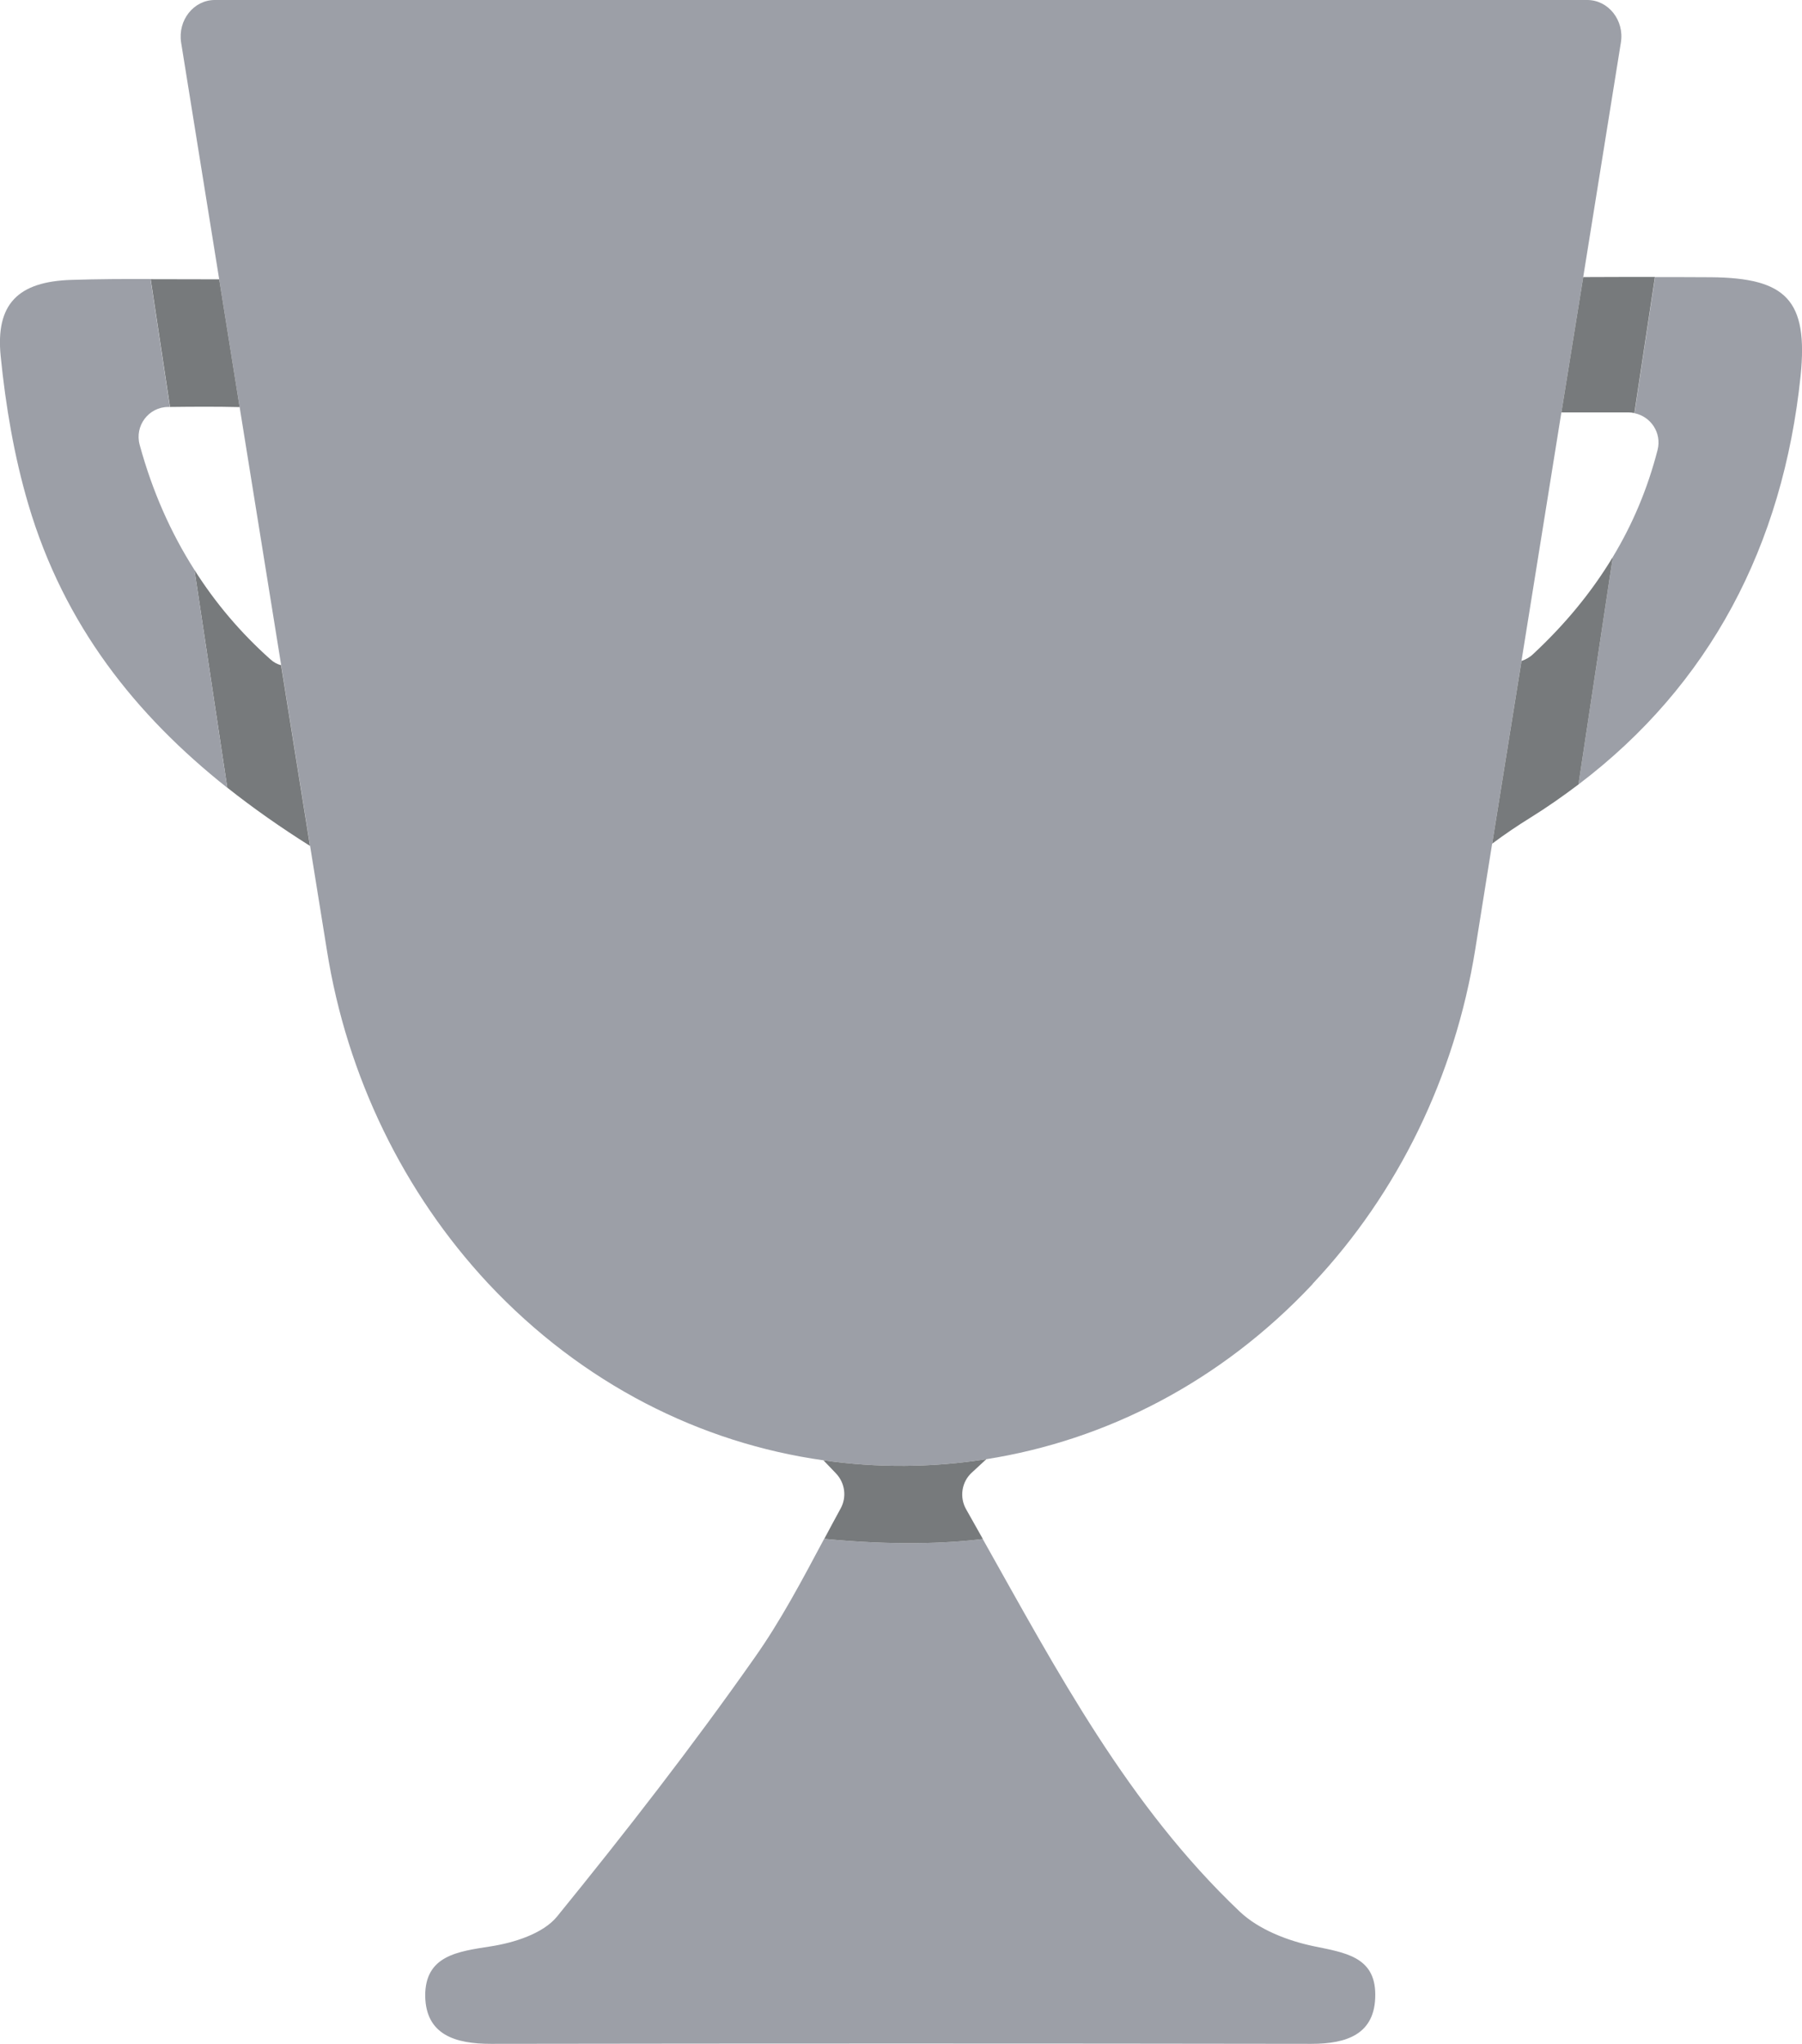 <?xml version="1.0" encoding="utf-8"?>
<!-- Generator: Adobe Illustrator 22.1.0, SVG Export Plug-In . SVG Version: 6.00 Build 0)  -->
<svg version="1.1" id="Capa_1" xmlns="http://www.w3.org/2000/svg" xmlns:xlink="http://www.w3.org/1999/xlink" x="0px" y="0px"
	 viewBox="0 0 12.964 14.7" style="enable-background:new 0 0 12.964 14.7;" xml:space="preserve">
<style type="text/css">
	.st0{fill:#FBCF12;}
	.st1{fill:#CCA609;}
	.st2{fill:#9C9FA7;}
	.st3{fill:#777A7C;}
	.st4{fill:#BB5126;}
	.st5{fill:#A23E1B;}
</style>
<g>
	<path class="st2" d="M11.661,0.306L11.39,1.993l-0.157,0.973l-0.287,1.787l-0.211,1.314l-0.122,0.763
		c-0.146,0.91-0.554,1.749-1.167,2.401L9.441,9.238C8.78,9.941,7.954,10.36,7.096,10.495c-0.388,0.061-0.783,0.064-1.172,0.008
		C5.041,10.379,4.19,9.954,3.512,9.231C3.208,8.905,2.954,8.533,2.758,8.129C2.562,7.725,2.424,7.29,2.352,6.836L2.231,6.085
		l-0.208-1.3L1.724,2.928L1.577,2.009L1.303,0.306C1.278,0.146,1.393,0,1.545,0h9.874C11.571,0,11.687,0.146,11.661,0.306z"/>
	<g>
		<path class="st3" d="M1.724,2.928L1.577,2.009c-0.165,0-0.329-0.001-0.493-0.001l0.139,0.919C1.393,2.925,1.56,2.924,1.724,2.928z
			"/>
		<path class="st3" d="M1.944,4.741C1.73,4.55,1.549,4.336,1.399,4.099l0.236,1.566c0.188,0.149,0.387,0.288,0.595,0.419l-0.208-1.3
			C1.995,4.778,1.968,4.763,1.944,4.741z"/>
		<path class="st2" d="M1.005,3.2C0.967,3.063,1.069,2.927,1.211,2.927c0.004,0,0.007,0,0.011,0L1.083,2.007
			c-0.19-0.001-0.379,0-0.569,0.006C0.13,2.025-0.033,2.186,0.005,2.563c0.036,0.359,0.097,0.72,0.199,1.065
			c0.257,0.87,0.773,1.516,1.431,2.038L1.399,4.099C1.228,3.831,1.096,3.533,1.005,3.2z"/>
		<path class="st2" d="M3.531,14.7c1.968-0.003,3.937-0.003,5.904,0c0.253,0,0.461-0.068,0.459-0.356
			c-0.001-0.272-0.221-0.3-0.442-0.346c-0.188-0.039-0.397-0.12-0.533-0.249c-0.803-0.762-1.312-1.725-1.849-2.68
			c-0.268,0.033-0.643,0.047-1.141-0.001c-0.159,0.298-0.312,0.588-0.499,0.853c-0.449,0.639-0.93,1.258-1.423,1.864
			c-0.1,0.122-0.308,0.188-0.477,0.214c-0.236,0.037-0.472,0.065-0.471,0.356C3.063,14.638,3.28,14.7,3.531,14.7z"/>
		<path class="st3" d="M7.071,11.069c-0.04-0.071-0.08-0.142-0.12-0.213c-0.05-0.087-0.033-0.198,0.041-0.265
			c0.035-0.032,0.07-0.064,0.104-0.096c-0.388,0.061-0.783,0.064-1.172,0.008c0.03,0.031,0.06,0.063,0.09,0.094
			c0.065,0.068,0.079,0.17,0.034,0.252c-0.04,0.073-0.079,0.146-0.118,0.219C6.428,11.116,6.803,11.102,7.071,11.069z"/>
		<path class="st2" d="M12.31,1.994c-0.134-0.001-0.268-0.001-0.403-0.001l-0.148,0.979c0.118,0.024,0.197,0.142,0.166,0.264
			c-0.072,0.28-0.18,0.535-0.322,0.77l-0.247,1.636c0.944-0.715,1.471-1.716,1.598-2.939C13.009,2.159,12.851,1.999,12.31,1.994z"/>
		<path class="st3" d="M11.39,1.993l-0.157,0.973h0.482c0.015,0,0.029,0.002,0.043,0.005l0.148-0.979
			C11.736,1.992,11.564,1.992,11.39,1.993z"/>
		<path class="st3" d="M11.029,4.705c-0.025,0.024-0.054,0.039-0.083,0.049l-0.211,1.314c0.087-0.065,0.178-0.127,0.275-0.187
			c0.121-0.075,0.236-0.156,0.346-0.239l0.247-1.636C11.45,4.26,11.258,4.492,11.029,4.705z"/>
	</g>
</g>
</svg>
